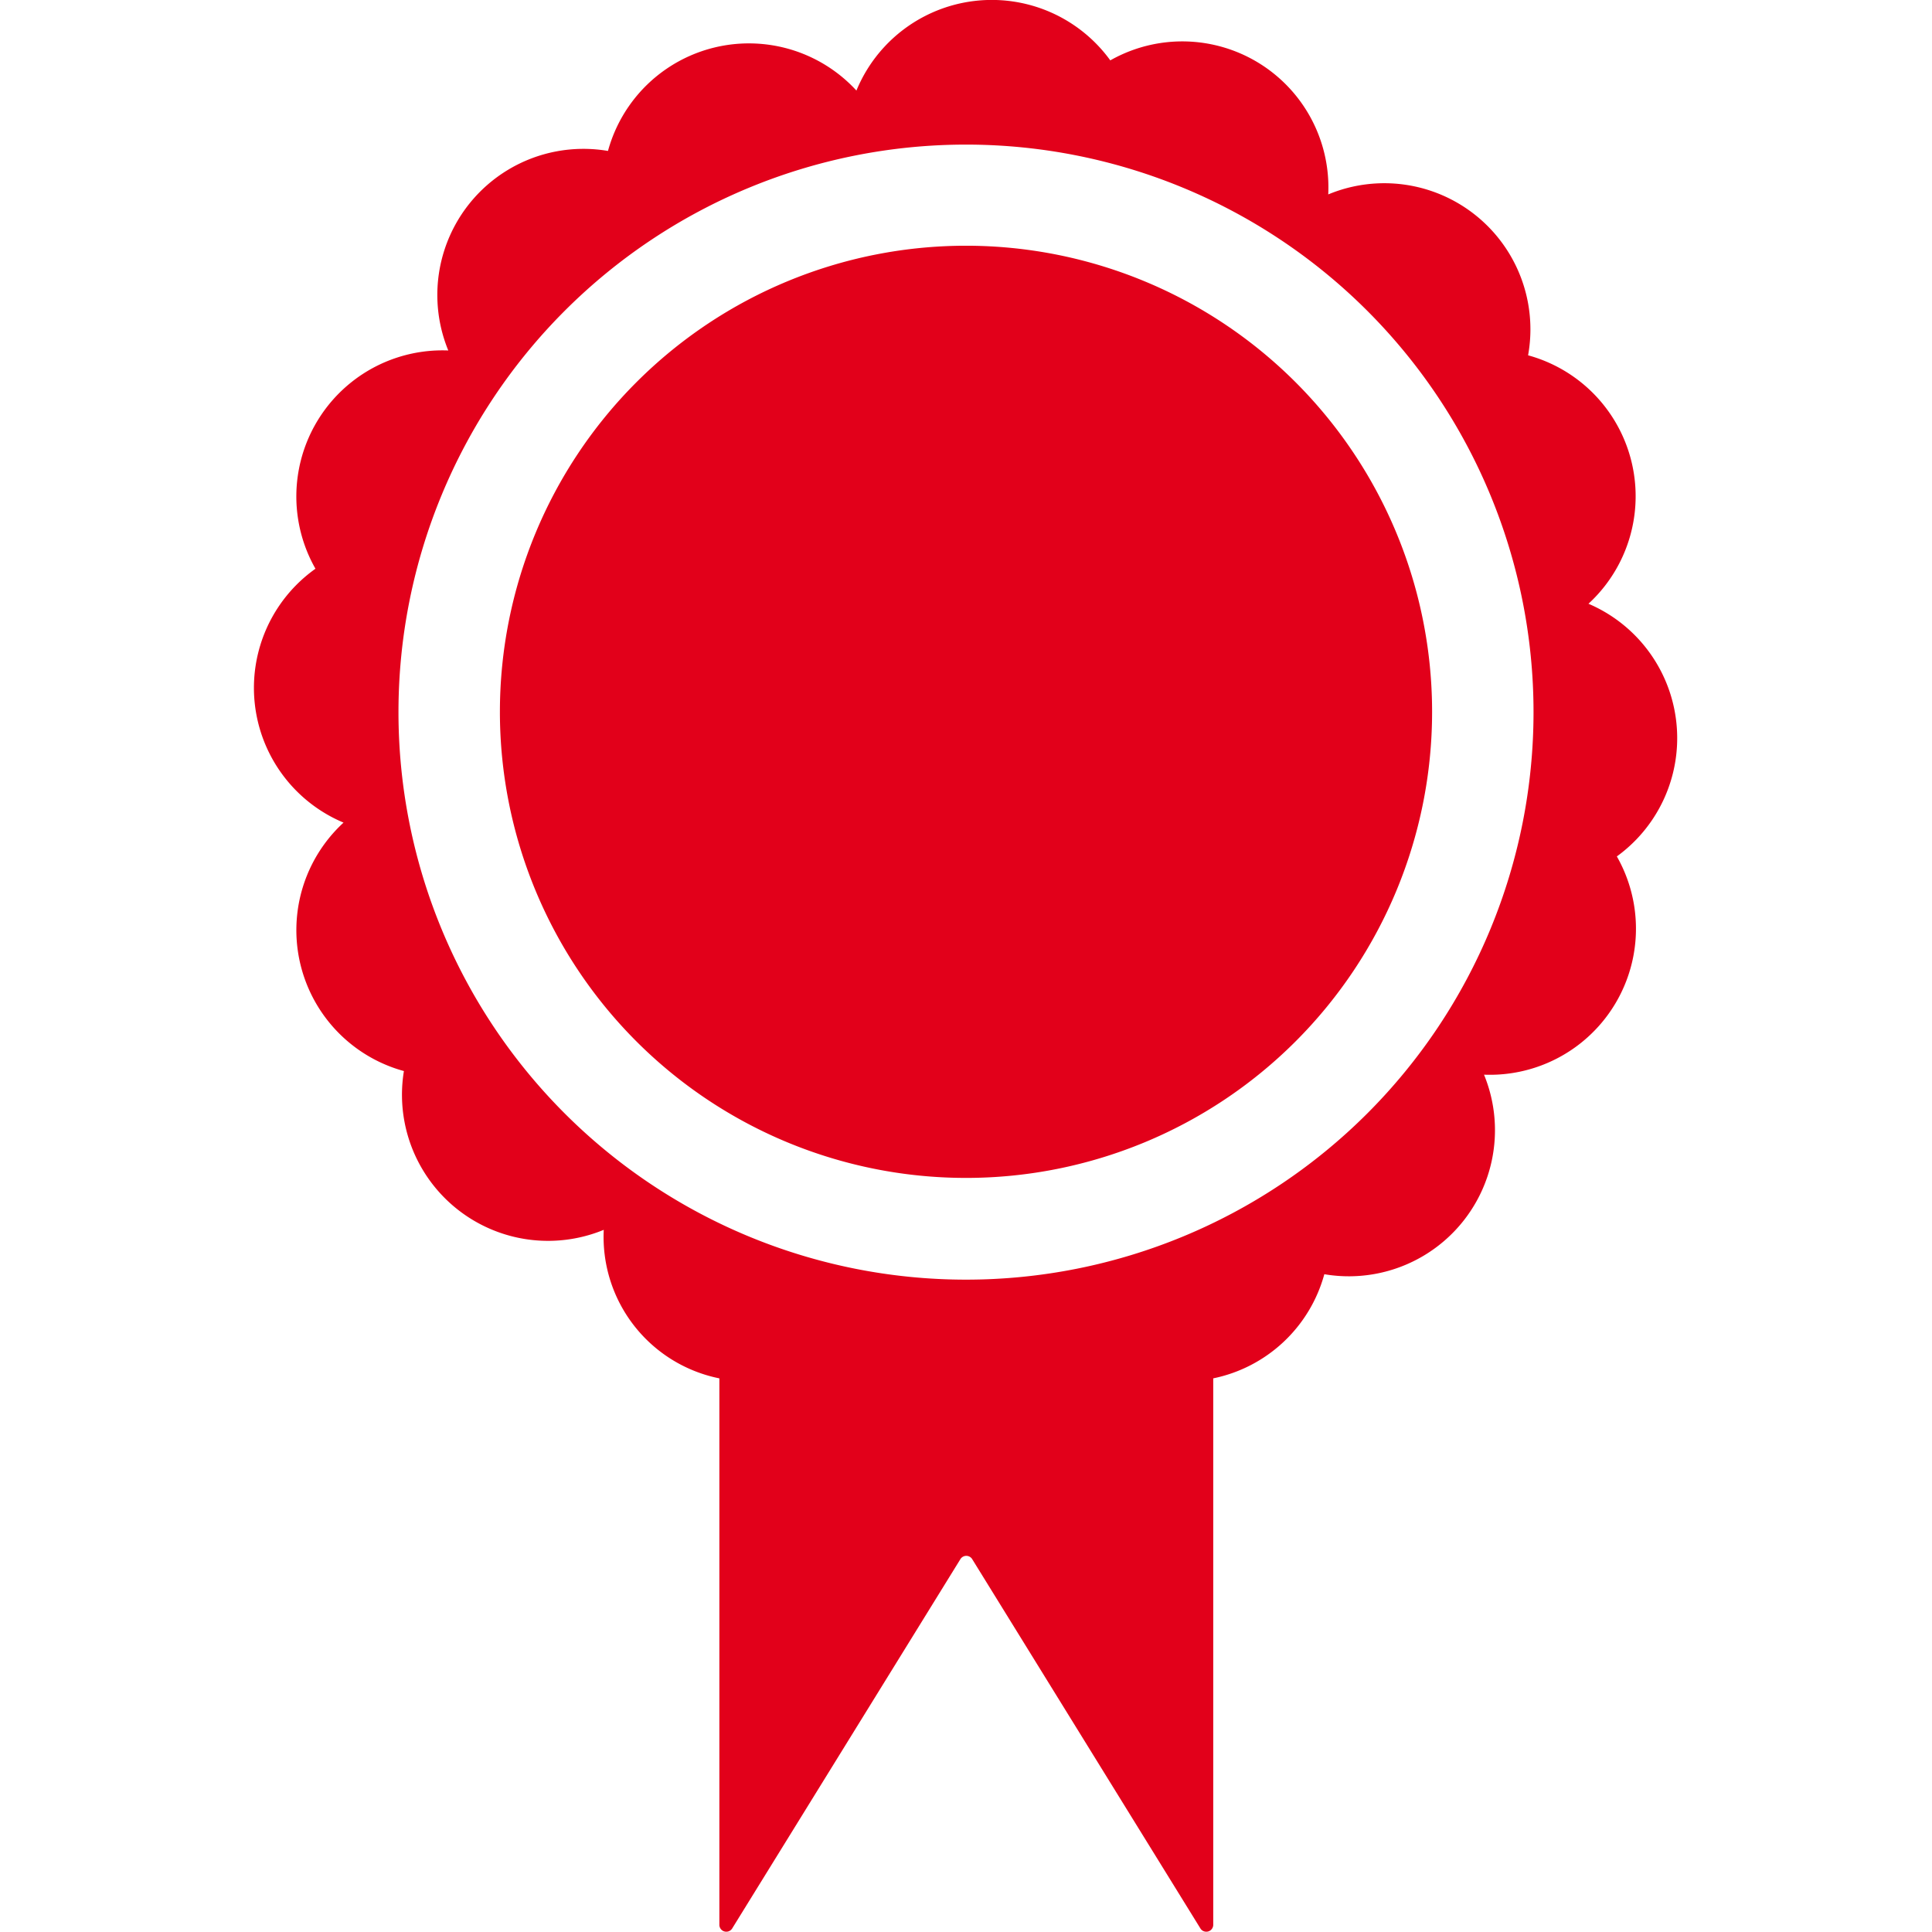 <svg xmlns="http://www.w3.org/2000/svg" viewBox="0 0 64 64"><title>partner</title><g id="Partner"><path d="M52.62,20a4.84,4.84,0,0,0-2-8.23A4.84,4.84,0,0,0,44,6.44,4.84,4.84,0,0,0,36.78,2,4.85,4.85,0,0,0,28.37,3a4.84,4.84,0,0,0-8.23,2,4.84,4.84,0,0,0-5.29,6.61,4.84,4.84,0,0,0-4.4,7.23,4.84,4.84,0,0,0,.93,8.41,4.84,4.84,0,0,0,2,8.23A4.84,4.84,0,0,0,20,40.74a4.78,4.78,0,0,0,3.83,4.92V63.77a.23.23,0,0,0,.42.12l7.57-12.25a.23.23,0,0,1,.38,0l7.57,12.25a.23.23,0,0,0,.42-.12V45.66a4.82,4.82,0,0,0,3.68-3.45,4.84,4.84,0,0,0,5.29-6.61,4.84,4.84,0,0,0,4.4-7.23A4.84,4.84,0,0,0,52.62,20ZM32,42.39a18.8,18.8,0,1,1,18.8-18.8A18.8,18.8,0,0,1,32,42.39Zm15.44-18.8A15.44,15.44,0,1,1,32,8.14,15.44,15.44,0,0,1,47.44,23.59Z" style="fill:#e2001a;fill-rule:evenodd"/></g></svg>